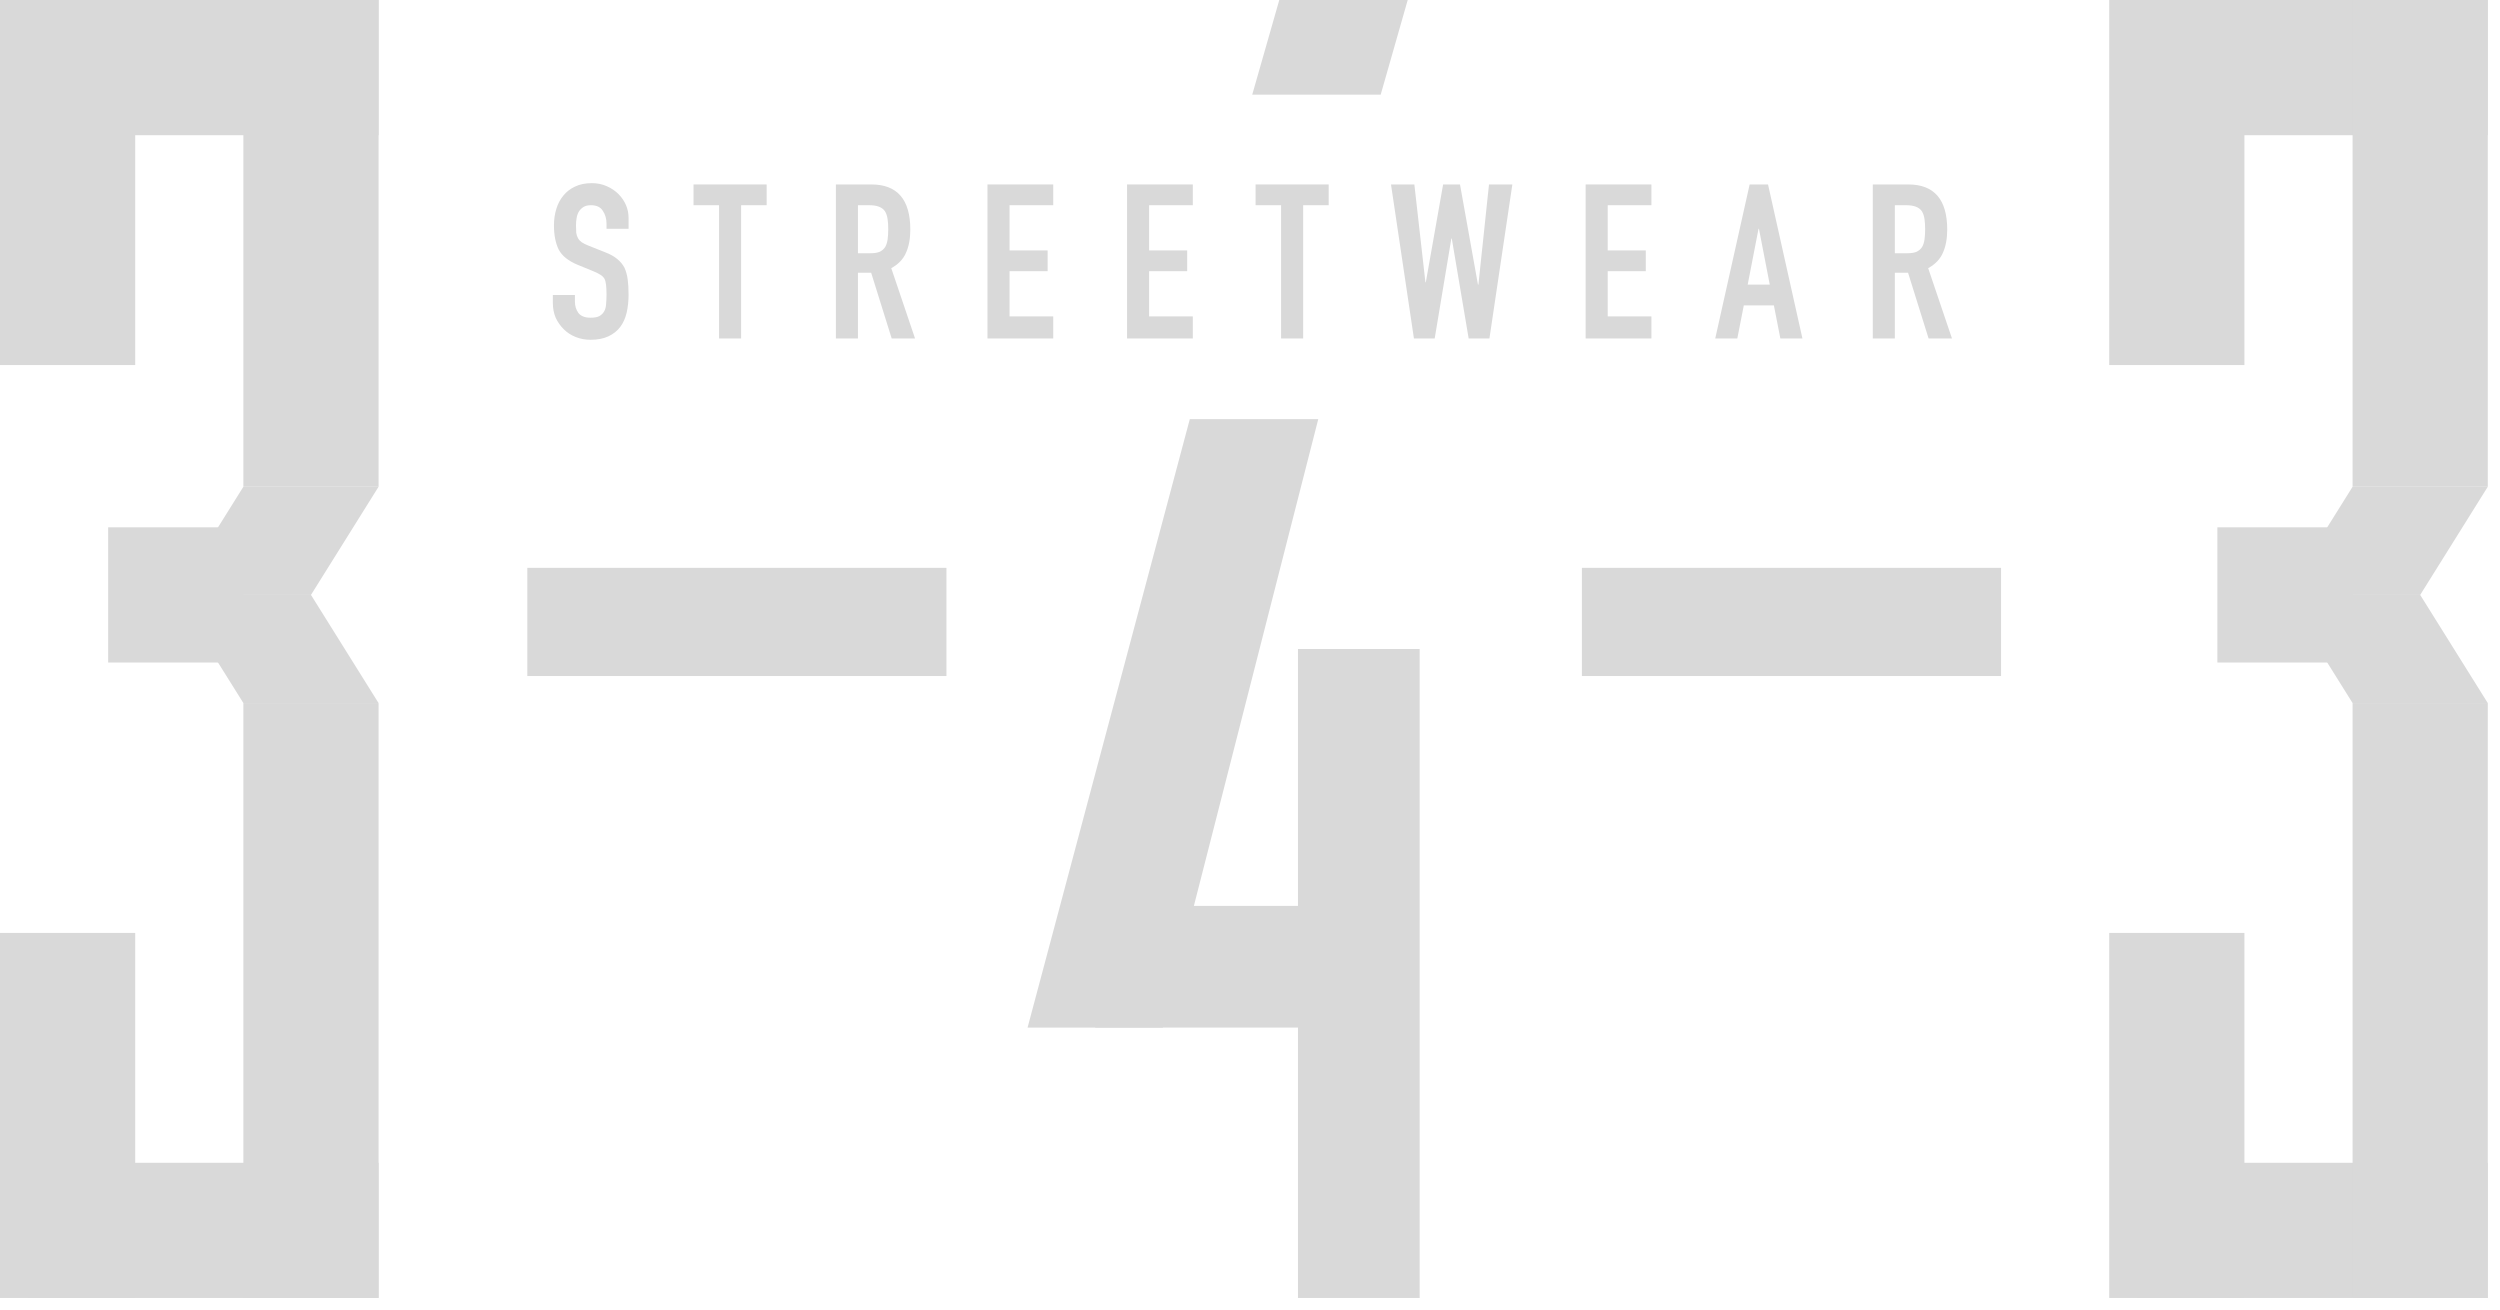 <svg width="105" height="55" viewBox="0 0 105 55" fill="none" xmlns="http://www.w3.org/2000/svg">
<path d="M0 4.39056e-08H5.679V15.332H0V4.39056e-08Z" fill="#D9D9D9"/>
<path d="M1.136 5.679L1.136 9.16119e-07L15.9 2.70741e-07V5.679L1.136 5.679Z" fill="#D9D9D9"/>
<path d="M10.222 0L15.9 2.70741e-07V20.443H10.222V0Z" fill="#D9D9D9"/>
<path d="M0 54.515H5.679V39.183H0V54.515Z" fill="#D9D9D9"/>
<path d="M1.136 48.837L1.136 54.515H15.9V48.837H1.136Z" fill="#D9D9D9"/>
<path d="M10.222 54.515H15.9V29.529H10.222V54.515Z" fill="#D9D9D9"/>
<path d="M4.543 22.147H10.222V27.826H4.543V22.147Z" fill="#D9D9D9"/>
<path d="M10.222 20.443H15.9L13.061 24.986H7.382L10.222 20.443Z" fill="#D9D9D9"/>
<path d="M13.061 24.986H7.382L10.222 29.529H15.9L13.061 24.986Z" fill="#D9D9D9"/>
<path d="M88.587 0H94.266V15.332H88.587V0Z" fill="#D9D9D9"/>
<path d="M89.723 5.679V9.16119e-07L104.487 2.70741e-07V5.679L89.723 5.679Z" fill="#D9D9D9"/>
<path d="M98.809 0L104.487 2.70741e-07L104.487 20.443H98.809V0Z" fill="#D9D9D9"/>
<path d="M88.587 54.515H94.266V39.183H88.587V54.515Z" fill="#D9D9D9"/>
<path d="M89.723 48.837V54.515H104.487V48.837H89.723Z" fill="#D9D9D9"/>
<path d="M98.809 54.515H104.487V29.529H98.809V54.515Z" fill="#D9D9D9"/>
<path d="M93.13 22.147H98.809V27.826H93.13V22.147Z" fill="#D9D9D9"/>
<path d="M98.809 20.443H104.487L101.648 24.986H95.969L98.809 20.443Z" fill="#D9D9D9"/>
<path d="M101.648 24.986H95.969L98.809 29.529H104.487L101.648 24.986Z" fill="#D9D9D9"/>
<path d="M54.515 27.258H59.626V54.515H54.515V27.258Z" fill="#D9D9D9"/>
<path d="M45.997 43.158V38.047H57.922V43.158H45.997Z" fill="#D9D9D9"/>
<path d="M49.972 17.604H55.367L48.837 43.158H43.158L49.972 17.604Z" fill="#D9D9D9"/>
<path d="M53.73 0H59.124L57.989 3.975H52.594L53.73 0Z" fill="#D9D9D9"/>
<path d="M22.147 23.85H39.751V28.393H22.147V23.85Z" fill="#D9D9D9"/>
<path d="M66.44 23.85H84.044V28.393H66.44V23.85Z" fill="#D9D9D9"/>
<path d="M26.4 9.61H25.474V9.401C25.474 9.189 25.422 9.007 25.319 8.855C25.222 8.698 25.055 8.619 24.819 8.619C24.692 8.619 24.589 8.643 24.51 8.692C24.432 8.74 24.368 8.801 24.32 8.874C24.271 8.952 24.238 9.043 24.22 9.146C24.201 9.243 24.192 9.346 24.192 9.455C24.192 9.582 24.195 9.688 24.201 9.773C24.214 9.858 24.238 9.934 24.274 10C24.311 10.067 24.362 10.124 24.429 10.173C24.501 10.221 24.598 10.27 24.719 10.318L25.428 10.6C25.634 10.679 25.801 10.773 25.928 10.882C26.055 10.985 26.155 11.106 26.228 11.245C26.294 11.39 26.34 11.557 26.364 11.745C26.388 11.926 26.4 12.135 26.4 12.372C26.4 12.644 26.373 12.899 26.319 13.135C26.264 13.365 26.176 13.562 26.055 13.725C25.928 13.895 25.761 14.028 25.555 14.125C25.349 14.222 25.098 14.271 24.801 14.271C24.577 14.271 24.368 14.231 24.174 14.152C23.98 14.074 23.814 13.965 23.674 13.825C23.535 13.686 23.423 13.525 23.338 13.344C23.26 13.156 23.22 12.953 23.22 12.735V12.39H24.147V12.681C24.147 12.85 24.195 13.005 24.292 13.144C24.395 13.277 24.565 13.344 24.801 13.344C24.959 13.344 25.08 13.323 25.165 13.28C25.255 13.232 25.325 13.165 25.373 13.08C25.422 12.995 25.449 12.896 25.455 12.78C25.467 12.659 25.474 12.526 25.474 12.381C25.474 12.211 25.467 12.072 25.455 11.963C25.443 11.854 25.419 11.766 25.383 11.699C25.34 11.633 25.283 11.578 25.21 11.536C25.143 11.493 25.052 11.448 24.937 11.399L24.274 11.127C23.874 10.963 23.605 10.748 23.465 10.482C23.332 10.209 23.266 9.87 23.266 9.464C23.266 9.222 23.299 8.992 23.366 8.774C23.432 8.556 23.532 8.368 23.665 8.21C23.793 8.053 23.953 7.929 24.147 7.838C24.347 7.741 24.583 7.692 24.856 7.692C25.086 7.692 25.295 7.735 25.483 7.82C25.676 7.904 25.843 8.016 25.982 8.156C26.261 8.447 26.4 8.78 26.4 9.155V9.61Z" fill="#D9D9D9"/>
<path d="M30.2 14.216V8.619H29.128V7.747H32.199V8.619H31.127V14.216H30.2Z" fill="#D9D9D9"/>
<path d="M36.034 8.619V10.636H36.561C36.724 10.636 36.855 10.615 36.952 10.573C37.048 10.524 37.124 10.458 37.179 10.373C37.227 10.288 37.26 10.185 37.279 10.064C37.297 9.937 37.306 9.791 37.306 9.628C37.306 9.464 37.297 9.322 37.279 9.201C37.26 9.073 37.224 8.964 37.169 8.874C37.054 8.704 36.836 8.619 36.515 8.619H36.034ZM35.107 14.216V7.747H36.597C37.687 7.747 38.233 8.38 38.233 9.646C38.233 10.027 38.172 10.351 38.051 10.618C37.936 10.885 37.73 11.1 37.433 11.263L38.432 14.216H37.451L36.588 11.454H36.034V14.216H35.107Z" fill="#D9D9D9"/>
<path d="M41.474 14.216V7.747H44.236V8.619H42.401V10.518H44V11.39H42.401V13.289H44.236V14.216H41.474Z" fill="#D9D9D9"/>
<path d="M47.336 14.216V7.747H50.098V8.619H48.263V10.518H49.862V11.39H48.263V13.289H50.098V14.216H47.336Z" fill="#D9D9D9"/>
<path d="M53.806 14.216V8.619H52.734V7.747H55.805V8.619H54.733V14.216H53.806Z" fill="#D9D9D9"/>
<path d="M63.519 7.747L62.556 14.216H61.684L60.975 10.018H60.957L60.257 14.216H59.385L58.422 7.747H59.403L59.867 11.854H59.885L60.611 7.747H61.32L62.074 11.954H62.093L62.538 7.747H63.519Z" fill="#D9D9D9"/>
<path d="M66.597 14.216V7.747H69.359V8.619H67.524V10.518H69.123V11.39H67.524V13.289H69.359V14.216H66.597Z" fill="#D9D9D9"/>
<path d="M74.33 11.954L73.876 9.61H73.858L73.403 11.954H74.33ZM72.04 14.216L73.485 7.747H74.257L75.702 14.216H74.775L74.503 12.826H73.24L72.967 14.216H72.04Z" fill="#D9D9D9"/>
<path d="M79.584 8.619V10.636H80.111C80.274 10.636 80.405 10.615 80.501 10.573C80.599 10.524 80.674 10.458 80.729 10.373C80.777 10.288 80.811 10.185 80.829 10.064C80.847 9.937 80.856 9.791 80.856 9.628C80.856 9.464 80.847 9.322 80.829 9.201C80.811 9.073 80.774 8.964 80.72 8.874C80.605 8.704 80.386 8.619 80.065 8.619H79.584ZM78.657 14.216V7.747H80.147C81.237 7.747 81.783 8.38 81.783 9.646C81.783 10.027 81.722 10.351 81.601 10.618C81.486 10.885 81.28 11.1 80.983 11.263L81.983 14.216H81.001L80.138 11.454H79.584V14.216H78.657Z" fill="#D9D9D9"/>
</svg>
